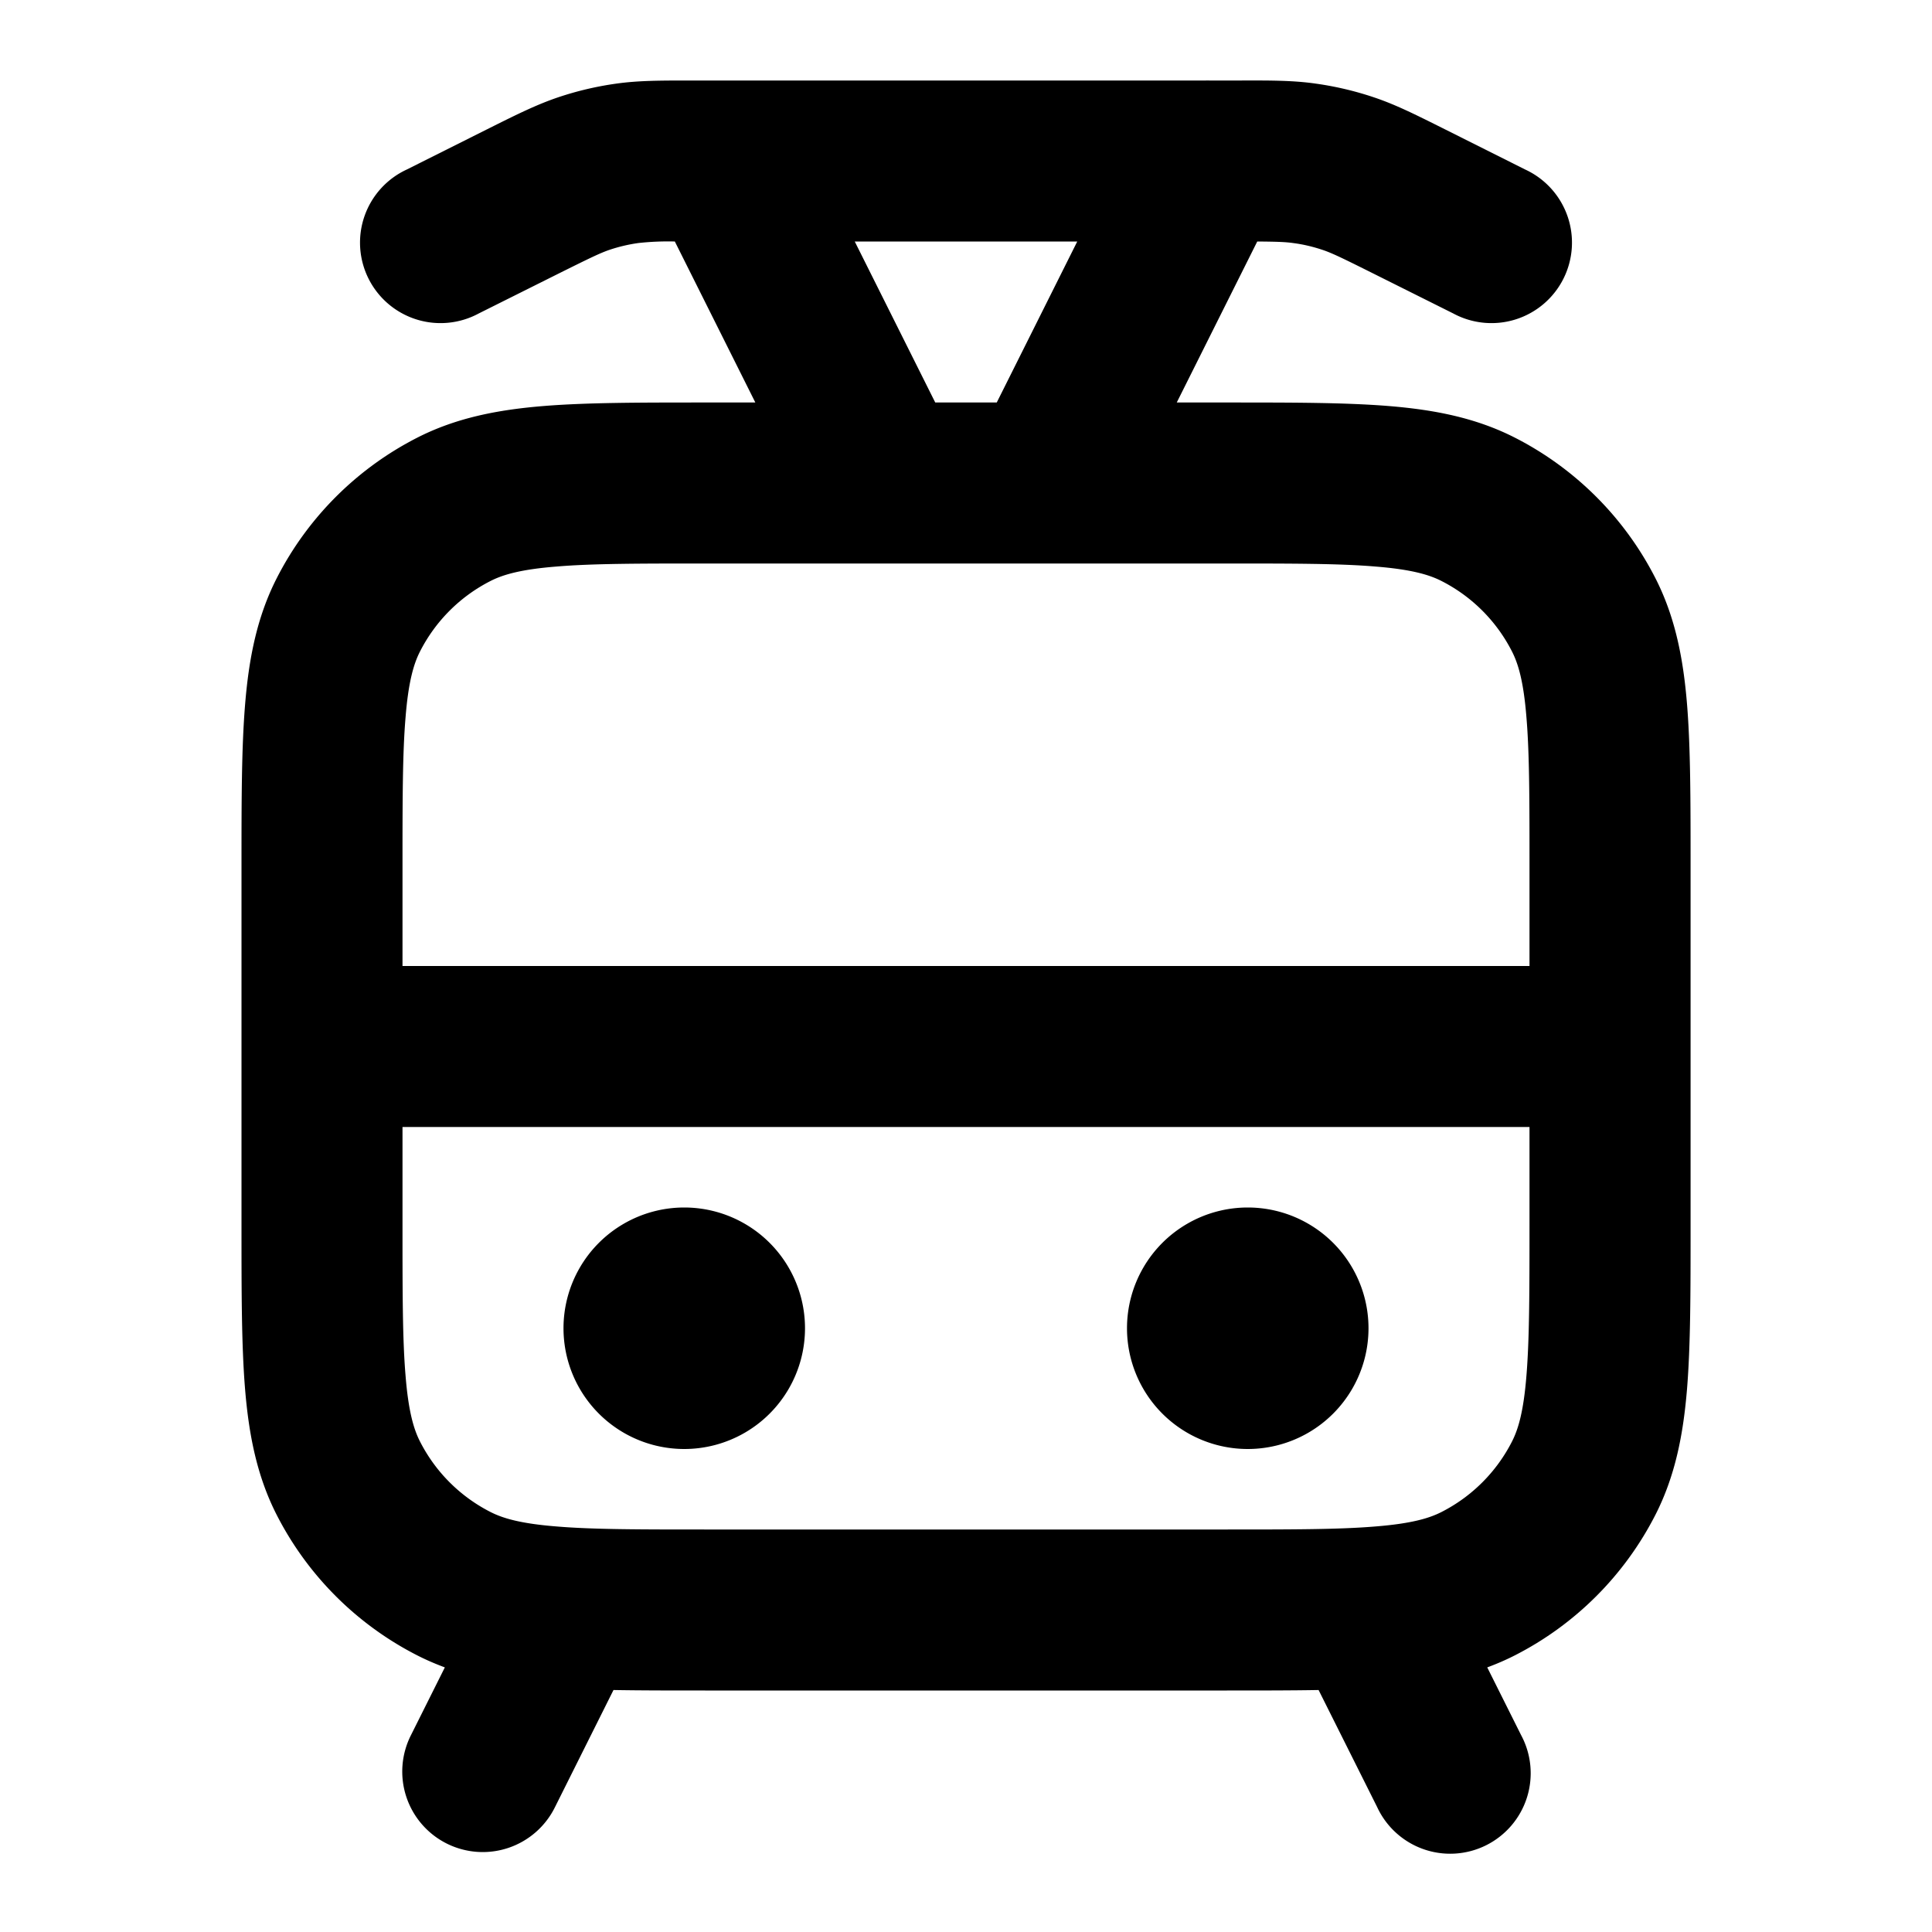 <svg xmlns="http://www.w3.org/2000/svg" width="24" height="24" viewBox="0 0 24 24">
  <path fill-rule="evenodd" d="M8.978 1h-.403c-.367 0-.644 0-.921.039a4 4 0 0 0-.721.17c-.266.09-.514.213-.842.377l-.052.026-.986.494a1 1 0 1 0 .894 1.788l.987-.493c.402-.2.52-.257.636-.297a2 2 0 0 1 .36-.085A3.37 3.37 0 0 1 8.383 3l1 2H8.76c-.805 0-1.47 0-2.01.044-.563.046-1.08.145-1.565.392a4 4 0 0 0-1.748 1.748c-.247.485-.346 1.002-.392 1.564C3 9.29 3 9.954 3 10.758v4.483c0 .805 0 1.47.044 2.01.046.563.145 1.08.392 1.565a4 4 0 0 0 1.748 1.748c.112.057.226.106.342.149l-.42.84a1 1 0 1 0 1.789.894l.726-1.453C7.964 21 8.343 21 8.76 21h6.482c.416 0 .795 0 1.138-.006l.727 1.453a1 1 0 1 0 1.788-.894l-.42-.84c.116-.043.23-.092.342-.149a4 4 0 0 0 1.748-1.748c.247-.485.346-1.002.392-1.564.044-.541.044-1.206.044-2.01v-4.483c0-.805 0-1.47-.044-2.01-.046-.563-.145-1.08-.392-1.565a4 4 0 0 0-1.748-1.748c-.485-.247-1.002-.346-1.564-.392C16.71 5 16.046 5 15.242 5h-.624l1-2c.255.002.355.006.451.02.123.016.243.045.36.084.118.04.235.096.637.297l.987.493a1 1 0 1 0 .894-1.788l-.986-.494-.052-.026c-.328-.164-.576-.288-.842-.377a4 4 0 0 0-.72-.17c-.278-.04-.555-.04-.922-.039h-.403a1 1 0 0 0-.042 0H8.978Zm4.404 2h-2.764l1 2h.764l1-2ZM10.98 7a.97.97 0 0 0 .042 0h1.956a.97.97 0 0 0 .042 0h2.18c.857 0 1.439 0 1.889.038.438.035.663.1.819.18a2 2 0 0 1 .874.874c.08.156.145.38.18.819C19 9.361 19 9.943 19 10.8V12H5v-1.2c0-.857 0-1.439.038-1.889.035-.438.1-.663.18-.819a2 2 0 0 1 .874-.874c.156-.08.38-.145.819-.18C7.361 7 7.943 7 8.8 7h2.18ZM5 14v1.2c0 .857 0 1.439.038 1.889.035.438.1.663.18.819a2 2 0 0 0 .874.874c.156.08.38.145.819.18C7.361 19 7.943 19 8.8 19h6.4c.857 0 1.439 0 1.889-.038.438-.035.663-.1.819-.18a2 2 0 0 0 .874-.874c.08-.156.145-.38.18-.82.037-.45.038-1.031.038-1.888V14H5Zm2 2.5a1.5 1.5 0 1 1 3 0 1.5 1.5 0 0 1-3 0Zm7 0a1.5 1.5 0 1 1 3 0 1.5 1.5 0 0 1-3 0Z" clip-rule="evenodd"/>
</svg>
